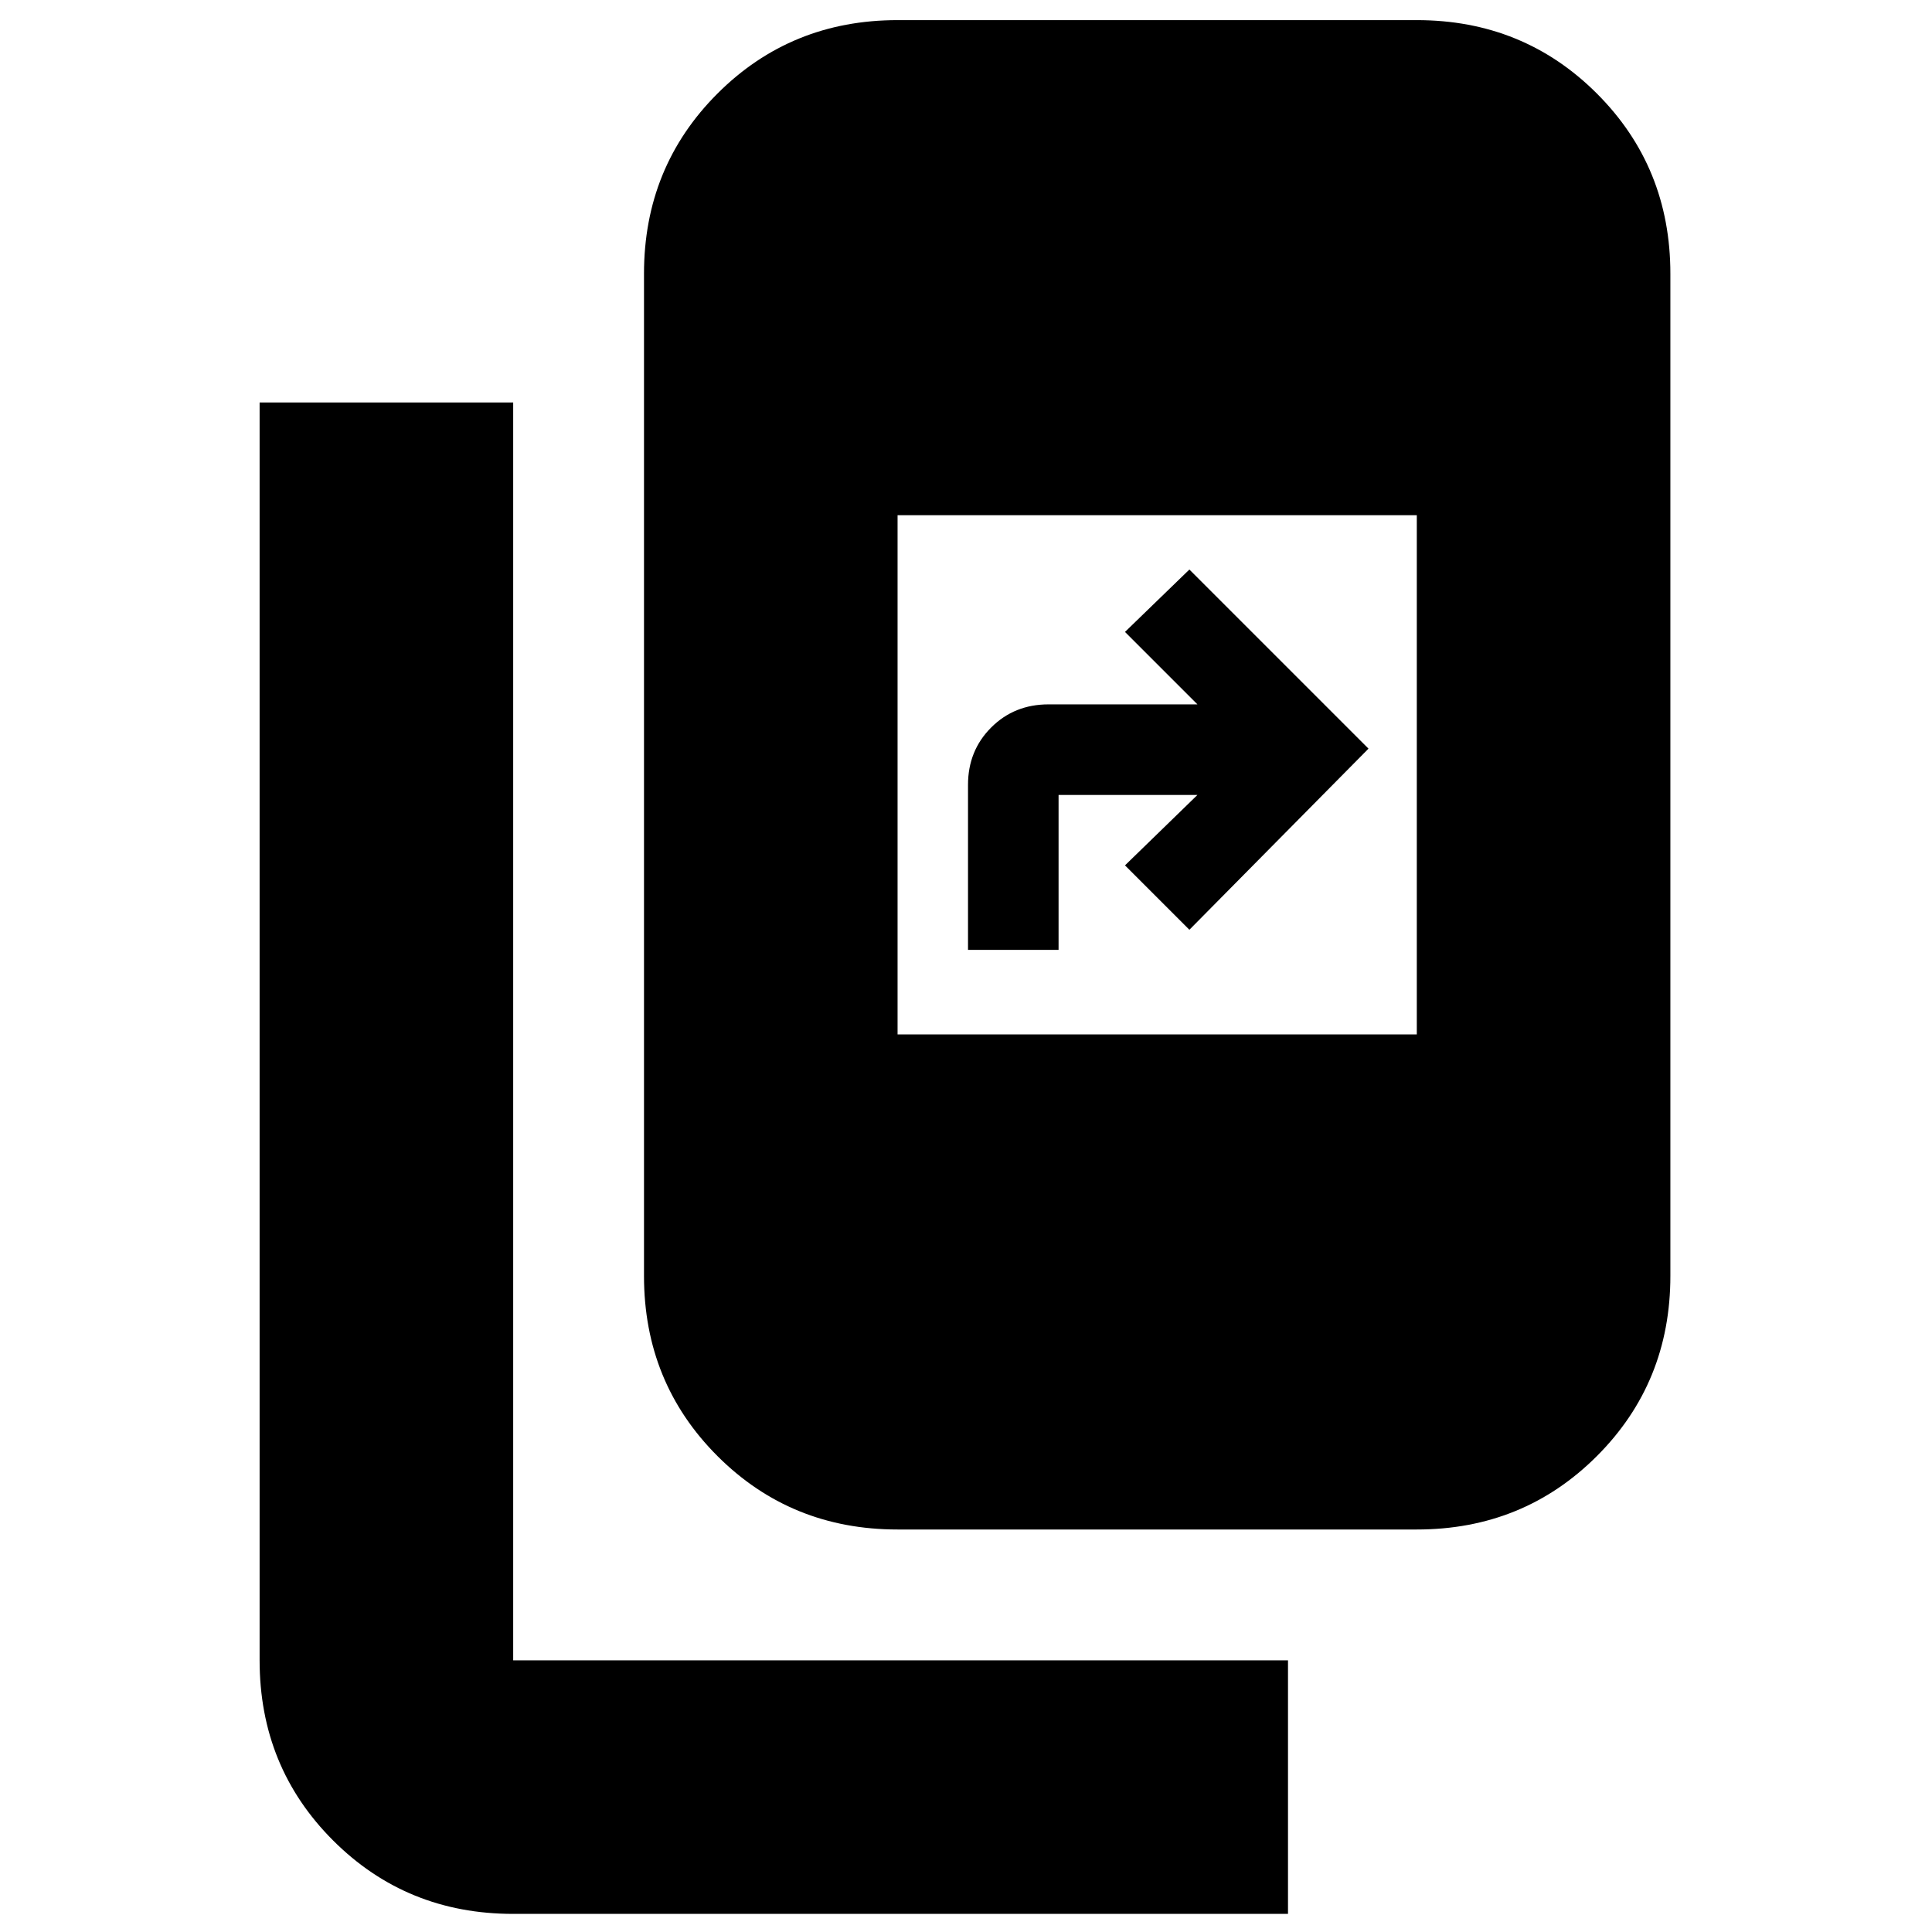 <svg xmlns="http://www.w3.org/2000/svg" height="24" viewBox="0 -960 960 960" width="24"><path d="M255-9q-53 0-89.5-36.5T129-135v-625h126v625h385V-9H255Zm191-191q-53 0-89.5-36.5T320-326v-498q0-53 36.5-89.5T446-950h258q53 0 89.5 36.5T830-824v498q0 53-36.5 89.5T704-200H446Zm0-246h258v-258H446v258Zm35-42v-82q0-17 11.5-28.5T521-610h74l-36-36 32-31 89 89-89 90-32-32 36-35h-69v77h-45Z"/></svg>